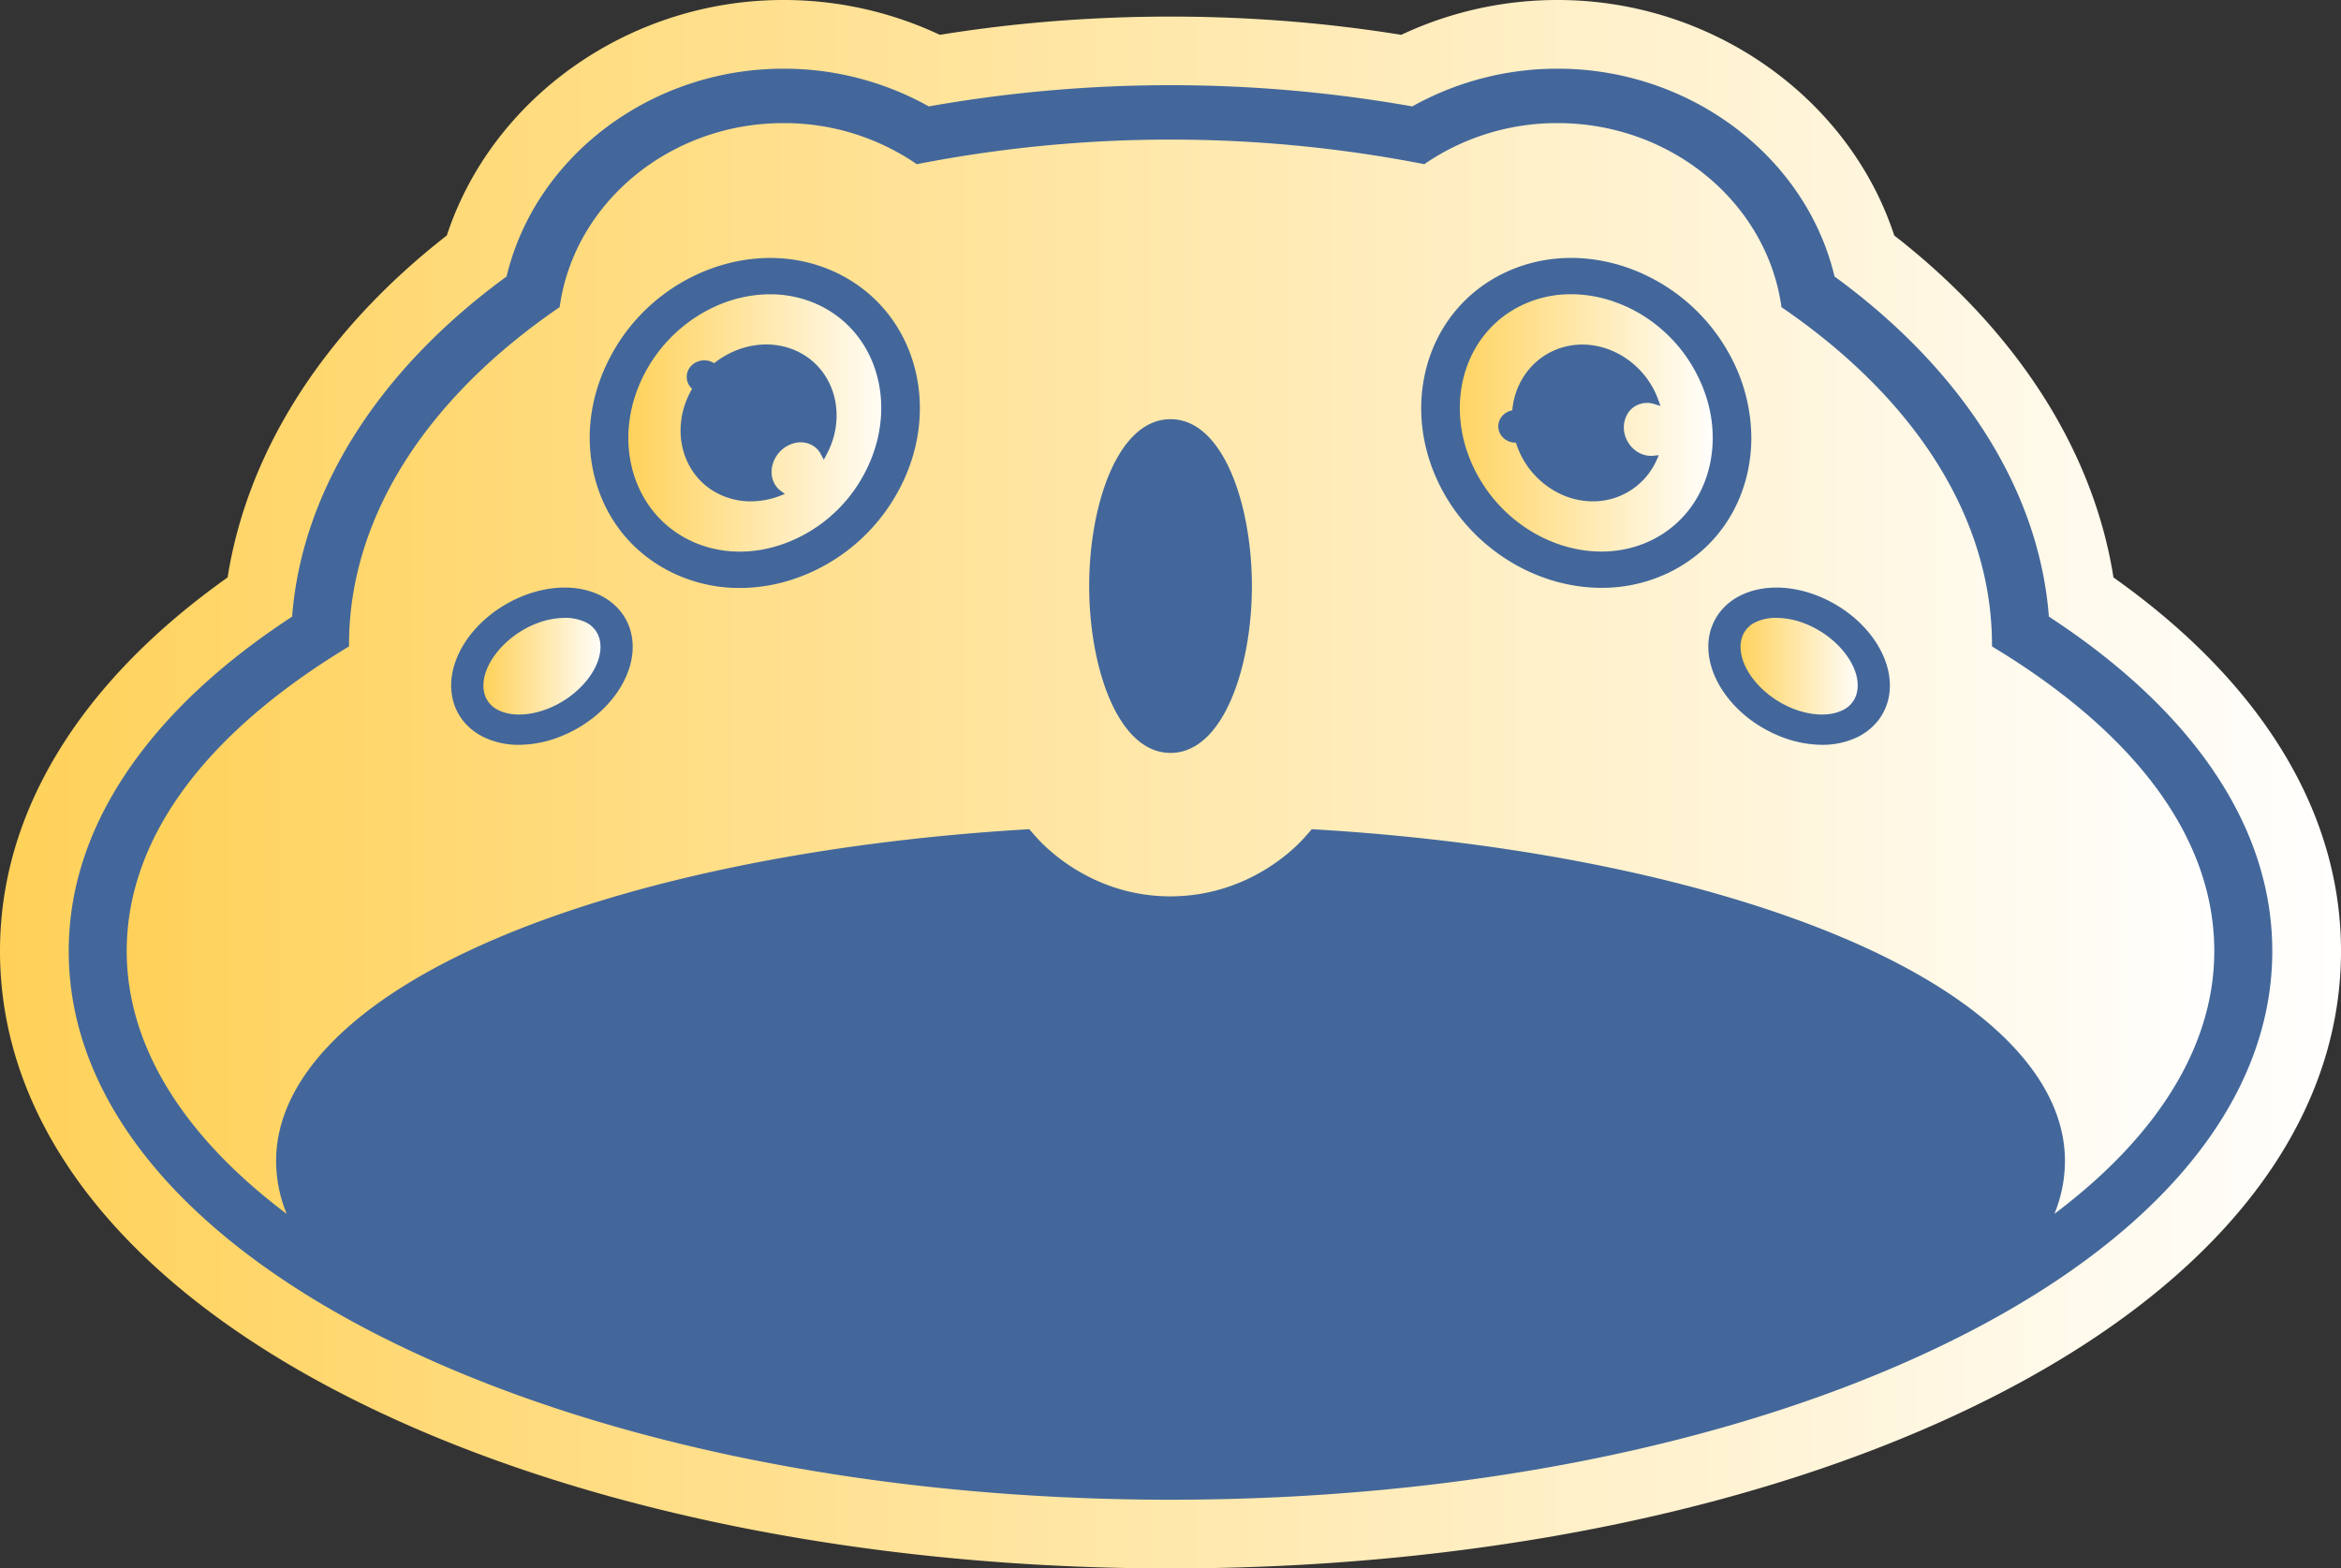 <svg width="1901.849" height="1274.58" xmlns="http://www.w3.org/2000/svg" data-name="Layer 1">
 <rect width="100%" height="100%" fill="#333333" stroke="none"/>
 <defs>
  <linearGradient y2="0%" x2="100%" y1="0%" x1="0%" id="grad1">
   <stop stop-color="#FFD158" offset="0%"/>
   <stop stop-color="white" offset="100%"/>
  </linearGradient>
 </defs>
 <g>
  <title>Layer 1</title>
  <path id="svg_9" d="m120.919,981.471l-65.919,-71.465l-22.5,-102.501l-5,-132.501l82.501,-90.001c0.918,1.464 75.919,-78.536 75.919,-78.536c0,0 20,-20 20,-22.5c0,-2.5 50,-127.501 49.082,-128.965c0.918,1.464 65.919,-111.036 65,-112.501c0.918,1.464 70.919,-38.536 70.919,-38.536c0,0 55,-115.001 54.082,-116.465c0.918,1.464 140.919,-56.036 140.001,-57.5c0.918,1.464 93.419,3.964 92.501,2.5c0.918,1.464 85.919,21.465 85.001,20c0.918,1.464 133.419,-11.036 132.501,-12.5c0.918,1.464 180.919,-1.036 180.001,-2.5c0.918,1.464 88.419,16.465 87.501,15c0.918,1.464 48.418,-16.036 48.418,-16.036c0,0 107.501,-5 106.583,-6.464c0.918,1.464 93.419,46.465 92.501,45c0.918,1.464 78.419,66.465 77.501,65c0.918,1.464 33.418,71.465 32.5,70c0.918,1.464 73.419,63.965 72.5,62.5c0.918,1.464 58.418,96.465 57.5,95.001c0.918,1.464 30.918,91.465 30,90.001c0.918,1.464 35.918,53.965 35,52.5c0.918,1.464 78.419,63.965 77.501,62.5c0.918,1.464 58.418,93.965 57.5,92.501c0.918,1.464 30.918,138.965 30.918,138.965c0,0 -45,117.501 -45,117.501c0,0 -87.501,95.001 -88.419,93.536c0.918,1.464 -139.083,93.965 -140.001,92.501c0.918,1.464 -176.583,83.965 -177.501,82.501c0.918,1.464 -159.083,26.465 -159.083,26.465c0,0 -237.502,25 -238.42,23.536c0.918,1.464 -209.083,-1.036 -210.001,-2.5c0.918,1.464 -201.583,-11.036 -202.501,-12.5c0.918,1.464 -189.083,-56.036 -189.083,-56.036c0,0 -180.001,-80.001 -180.001,-80.001c0,0 -130.001,-107.501 -130.001,-107.501z" opacity="NaN" stroke="#000" fill="#43679b"/>
  <g id="svg_1">
   <path id="svg_2" d="m475.7,505.623a38.322,38.322 0 0 0 -16.86,-3.518a65.341,65.341 0 0 0 -23.169,4.634c-24.062,9.379 -42.93,31.486 -42.93,50.3a24.778,24.778 0 0 0 0.503,5.303a20.921,20.921 0 0 0 11.611,14.738c10.217,5.136 25.178,4.745 39.973,-1.061l0.056,0c27.075,-10.607 46.503,-36.064 42.427,-55.659a20.89,20.89 0 0 0 -11.611,-14.738z" fill="url(#grad1)"/>
   <path id="svg_3" d="m1348.997,266.852a116.834,116.834 0 0 0 -36.902,-21.382a105.537,105.537 0 0 0 -35.673,-6.364a91.752,91.752 0 0 0 -41.089,9.434c-48.401,23.95 -63.865,86.084 -34.445,138.562c29.365,52.365 92.729,75.589 141.13,51.751c23.112,-11.444 39.526,-31.933 46.225,-57.669c6.811,-26.462 2.624,-55.213 -11.78,-80.893a120.454,120.454 0 0 0 -27.466,-33.44zm-28.584,87.704c3.406,10.161 13.008,16.804 22.834,15.799l4.411,-0.447l-1.731,3.852a56.63,56.63 0 0 1 -35.729,31.375a57.387,57.387 0 0 1 -16.246,2.288a62.287,62.287 0 0 1 -30.927,-8.43a68.831,68.831 0 0 1 -31.208,-38.408c-0.112,-0.279 -0.168,-0.559 -0.279,-0.838a14.539,14.539 0 0 1 -10.161,-3.852a12.746,12.746 0 0 1 0,-18.814a13.872,13.872 0 0 1 7.202,-3.629c2.234,-24.563 18.144,-44.55 40.977,-51.193c31.206,-9.1 66.155,10.16 77.766,42.986l1.675,4.69l-4.969,-1.563a18.534,18.534 0 0 0 -11.277,-0.168a17.987,17.987 0 0 0 -10.886,8.709a21.967,21.967 0 0 0 -1.452,17.641z" fill="url(#grad1)"/>
   <path id="svg_4" d="m1619.533,526.055l-1.228,-0.725l0,-1.34c0,-101.214 -60.405,-198.464 -170.16,-273.774l-0.893,-0.615l-0.112,-1.06c-12.337,-84.689 -90.384,-148.499 -181.549,-148.499a190.257,190.257 0 0 0 -107.522,32.714l-0.95,0.67l-1.116,-0.224a1073.392,1073.392 0 0 0 -410.047,0l-1.172,0.224l-0.949,-0.67a190.133,190.133 0 0 0 -107.524,-32.714c-91.22,0 -169.21,63.81 -181.491,148.499l-0.168,1.06l-0.894,0.615c-109.755,75.366 -170.216,172.56 -170.216,273.718l0,1.34l-1.228,0.781c-117.348,71.179 -179.371,156.538 -179.371,246.865c0,75.869 44.884,149.56 129.965,213.537a113.93,113.93 0 0 1 -8.598,-42.93c0,-67.383 63.362,-131.528 178.31,-180.599c109.533,-46.839 260.655,-78.269 425.511,-88.597l8.039,-0.503l5.137,5.862c7.09,8.15 45.61,48.737 109.643,48.737c64.257,-0.168 102.61,-40.586 109.643,-48.737l5.137,-5.862l8.039,0.503c164.856,10.272 315.98,41.758 425.567,88.597c114.948,49.071 178.254,113.216 178.254,180.599a114.69,114.69 0 0 1 -8.54,42.875c85.024,-63.921 129.852,-137.556 129.852,-213.481c-0,-90.383 -62.023,-175.742 -179.371,-246.865zm-1164.6,72.631a92.106,92.106 0 0 1 -33.218,6.588a64.687,64.687 0 0 1 -29.197,-6.476c-13.23,-6.643 -22.107,-17.92 -24.954,-31.709c-6.587,-31.263 18.925,-67.774 58.061,-83.071c22.385,-8.709 45.107,-8.709 62.414,0c13.174,6.588 22.051,17.809 24.954,31.654c6.531,31.263 -18.926,67.718 -58.059,83.014zm273.885,-197.905a151.256,151.256 0 0 1 -80.949,68.723a138.716,138.716 0 0 1 -46.894,8.318a124.656,124.656 0 0 1 -55.715,-12.896c-31.208,-15.464 -53.259,-42.708 -62.08,-76.818c-8.653,-33.384 -3.516,-69.448 14.515,-101.548a151.188,151.188 0 0 1 81.786,-68.891c34.724,-12.17 70.9,-10.495 101.772,4.802c63.699,31.542 85.08,111.542 47.564,178.31l-0,-0zm222.135,211.081c-42.93,0 -66.099,-69.895 -66.099,-135.603c0,-65.764 23.169,-135.603 66.099,-135.603s66.099,69.839 66.099,135.603c0,65.708 -23.169,135.603 -66.099,135.603l-0,-0zm405.694,-146.936a125.066,125.066 0 0 1 -55.549,12.785c-51.584,0 -101.828,-30.202 -128.066,-76.929c-37.404,-66.824 -16.077,-146.769 47.676,-178.31c31.152,-15.408 67.605,-17.027 102.553,-4.578a151.705,151.705 0 0 1 81.005,68.667a142.275,142.275 0 0 1 18.535,69.169a130.745,130.745 0 0 1 -4.075,32.436c-8.821,34.054 -30.872,61.298 -62.079,76.762l-0,-0zm177.695,102.163c-2.903,13.789 -11.78,25.066 -24.898,31.709a65.096,65.096 0 0 1 -29.253,6.476a92.099,92.099 0 0 1 -33.217,-6.588c-39.079,-15.241 -64.592,-51.751 -58.116,-83.07c2.959,-13.789 11.836,-25.01 24.954,-31.598c17.363,-8.709 40.085,-8.709 62.471,0c39.079,15.296 64.592,51.751 58.059,83.071l-0,-0z" fill="url(#grad1)"/>
   <path id="svg_5" d="m1835.136,581.937c-29.98,-40.474 -69.617,-78.269 -118.13,-112.658c-16.245,-103.056 -78.493,-200.362 -178.087,-277.905c-36.734,-112.045 -148.332,-191.374 -273.327,-191.374a297.954,297.954 0 0 0 -127.229,28.305c-122.038,-19.763 -252.783,-19.763 -374.821,0a297.95,297.95 0 0 0 -127.229,-28.305c-124.995,0 -236.537,79.33 -273.327,191.374c-99.594,77.599 -161.842,174.905 -178.087,277.905c-48.513,34.389 -88.151,72.239 -118.073,112.658c-44.327,59.902 -66.826,124.103 -66.826,190.983c0,147.272 108.472,279.86 305.485,373.37c174.067,82.735 403.292,128.29 645.468,128.29c242.177,0 471.4,-45.555 645.469,-128.29c196.957,-93.51 305.428,-226.098 305.428,-373.37c-0,-66.88 -22.442,-131.137 -66.713,-190.983zm-262.665,513.941c-166.755,79.218 -387.493,122.875 -621.519,122.875c-234.025,0 -454.764,-43.657 -621.518,-122.875c-176.469,-83.74 -273.608,-198.464 -273.608,-322.958c0,-54.654 18.814,-107.689 55.884,-157.766c30.314,-41.032 72.575,-79.385 125.61,-114.054c7.871,-101.995 69.672,-200.083 174.235,-276.398c23.335,-97.92 117.738,-168.876 224.757,-168.876a240.791,240.791 0 0 1 118.242,30.649a1126.642,1126.642 0 0 1 392.796,0a241.105,241.105 0 0 1 118.242,-30.649c107.019,0 201.422,70.956 224.814,168.876c104.507,76.315 166.308,174.403 174.123,276.398c53.035,34.612 95.352,73.022 125.722,114.054c37.012,50.021 55.771,103.057 55.771,157.766c-0,124.494 -97.139,239.218 -273.551,322.958l0,-0z" fill="url(#grad1)"/>
   <path id="svg_6" d="m666.572,248.541a92.393,92.393 0 0 0 -41.033,-9.379c-39.971,0 -79.274,24.005 -100.097,61.13c-14.404,25.68 -18.591,54.431 -11.779,80.893c6.699,25.736 23.112,46.225 46.223,57.669c23.113,11.389 50.412,12.506 76.818,3.071a120.197,120.197 0 0 0 64.312,-54.822c29.421,-52.478 13.957,-114.612 -34.445,-138.562zm5.024,120.641l-2.344,4.466l-2.344,-4.466a17.365,17.365 0 0 0 -7.872,-7.76a19.82,19.82 0 0 0 -14.57,-1.06a24.512,24.512 0 0 0 -14.515,11.668c-5.415,9.602 -3.628,20.879 4.243,26.796l3.462,2.568l-4.132,1.619a66.913,66.913 0 0 1 -23.557,4.411a58.514,58.514 0 0 1 -26.016,-5.973c-30.09,-14.906 -40.027,-52.924 -22.163,-84.689c0.168,-0.279 0.279,-0.558 0.447,-0.837a12.928,12.928 0 0 1 -3.965,-12.785a13.83,13.83 0 0 1 9.436,-9.602a14.745,14.745 0 0 1 12.449,1.619c20.488,-16.19 47.117,-19.818 68.499,-9.212c29.421,14.515 39.748,51.863 22.944,83.238z" fill="url(#grad1)"/>
   <path id="svg_7" d="m1466.233,506.683a65.457,65.457 0 0 0 -23.168,-4.578a38.488,38.488 0 0 0 -16.86,3.518a20.782,20.782 0 0 0 -11.612,14.738c-4.075,19.595 15.352,45.108 42.483,55.659c14.795,5.806 29.756,6.197 39.973,1.061a20.805,20.805 0 0 0 11.612,-14.682c4.13,-19.595 -15.298,-45.108 -42.429,-55.715z" fill="url(#grad1)"/>
  </g>
 </g>
</svg>